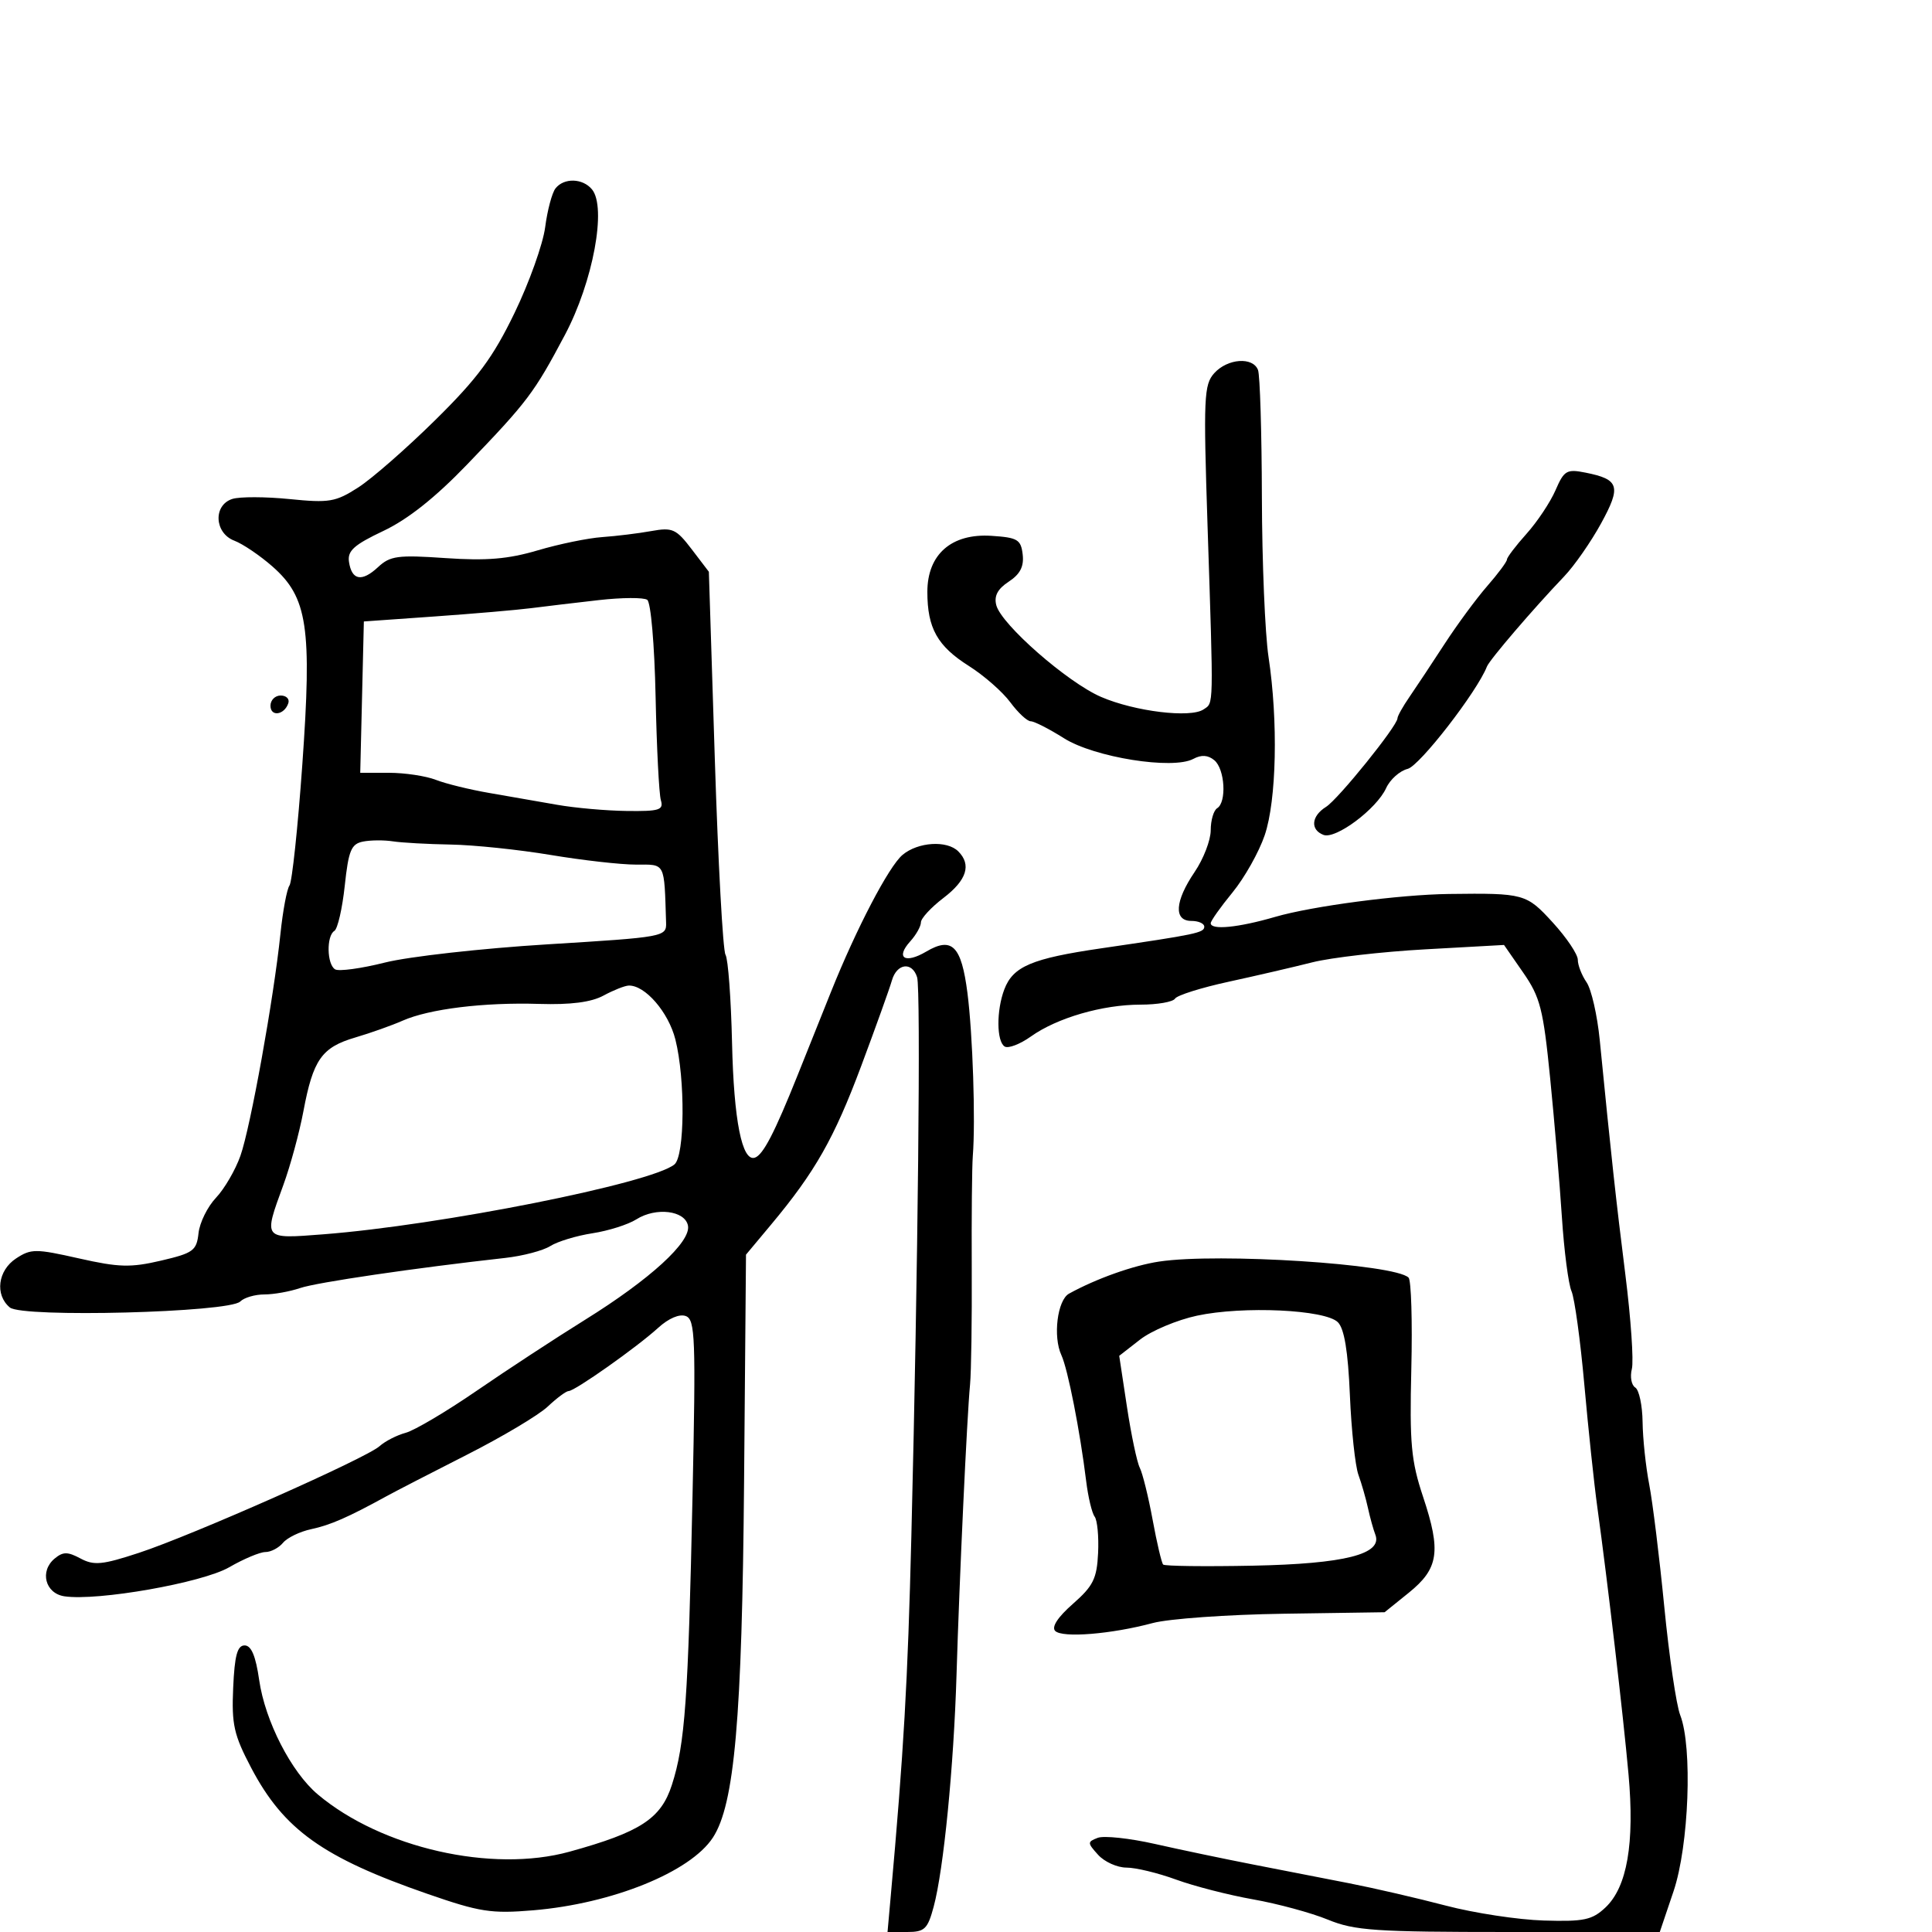 <svg xmlns="http://www.w3.org/2000/svg" width="300" height="300" viewBox="0 0 300 300" version="1.1">
	<path d="M 86.261 29.250 C 85.719 29.938, 84.996 32.650, 84.654 35.277 C 84.311 37.905, 82.165 43.909, 79.885 48.620 C 76.550 55.510, 74.150 58.753, 67.619 65.194 C 63.154 69.599, 57.758 74.322, 55.628 75.691 C 52.113 77.950, 51.132 78.116, 44.960 77.496 C 41.222 77.121, 37.227 77.111, 36.082 77.474 C 33.074 78.429, 33.280 82.776, 36.389 83.958 C 37.703 84.457, 40.360 86.255, 42.294 87.953 C 47.767 92.759, 48.463 97.374, 46.941 118.759 C 46.247 128.517, 45.351 136.950, 44.951 137.500 C 44.550 138.050, 43.919 141.425, 43.547 145 C 42.501 155.065, 38.905 175.018, 37.335 179.467 C 36.558 181.669, 34.850 184.603, 33.539 185.986 C 32.227 187.369, 31.007 189.842, 30.827 191.482 C 30.529 194.202, 30.017 194.577, 25 195.751 C 20.287 196.854, 18.462 196.804, 12.252 195.403 C 5.539 193.888, 4.820 193.888, 2.502 195.407 C -0.340 197.269, -0.825 201.070, 1.530 203.025 C 3.472 204.637, 35.594 203.806, 37.300 202.100 C 37.905 201.495, 39.593 201, 41.051 201 C 42.509 201, 45.006 200.554, 46.601 200.009 C 49.173 199.130, 64.445 196.887, 78.453 195.330 C 81.178 195.027, 84.328 194.197, 85.453 193.486 C 86.579 192.774, 89.525 191.881, 92 191.500 C 94.475 191.119, 97.538 190.149, 98.808 189.343 C 101.853 187.410, 106.381 187.962, 106.829 190.322 C 107.307 192.842, 100.940 198.663, 90.828 204.949 C 86.248 207.797, 78.675 212.756, 74 215.969 C 69.325 219.182, 64.375 222.113, 63 222.483 C 61.625 222.853, 59.798 223.788, 58.941 224.560 C 56.853 226.441, 29.864 238.402, 21.552 241.131 C 15.877 242.994, 14.588 243.117, 12.501 242.001 C 10.500 240.930, 9.787 240.932, 8.486 242.012 C 6.124 243.972, 7.017 247.428, 10 247.873 C 15.157 248.642, 31.413 245.777, 35.588 243.364 C 37.836 242.064, 40.369 241, 41.215 241 C 42.062 241, 43.291 240.354, 43.947 239.564 C 44.602 238.775, 46.570 237.823, 48.319 237.449 C 51.304 236.811, 54.032 235.618, 60 232.341 C 61.375 231.586, 67 228.685, 72.500 225.894 C 78 223.104, 83.650 219.736, 85.055 218.410 C 86.460 217.085, 87.921 216, 88.302 216 C 89.260 216, 98.911 209.186, 102.190 206.194 C 103.824 204.704, 105.516 203.984, 106.498 204.361 C 107.952 204.919, 108.056 207.721, 107.536 232.241 C 106.862 263.968, 106.374 270.812, 104.331 277.156 C 102.640 282.407, 99.456 284.485, 88.432 287.530 C 76.385 290.858, 59.232 286.956, 49.347 278.638 C 45.226 275.171, 41.162 267.242, 40.247 260.885 C 39.708 257.135, 39.021 255.500, 37.986 255.500 C 36.852 255.500, 36.431 257.054, 36.208 262.069 C 35.954 267.797, 36.313 269.392, 39.009 274.517 C 44.049 284.098, 50.142 288.452, 66.390 294.085 C 74.516 296.903, 76.288 297.177, 82.796 296.631 C 95.075 295.599, 107.185 290.700, 110.693 285.346 C 114.056 280.213, 115.229 266.862, 115.539 230.160 L 115.838 194.821 119.731 190.160 C 126.569 181.974, 129.529 176.762, 133.738 165.500 C 135.999 159.450, 138.138 153.488, 138.492 152.250 C 139.255 149.578, 141.640 149.274, 142.408 151.750 C 142.995 153.642, 142.552 196.706, 141.516 238.500 C 140.953 261.219, 140.343 271.851, 138.286 294.750 L 137.815 300 140.869 300 C 143.576 300, 144.043 299.554, 144.980 296.073 C 146.525 290.338, 148.102 274.312, 148.531 260 C 148.975 245.175, 150.151 219.939, 150.628 215 C 150.813 213.075, 150.932 204.975, 150.892 197 C 150.852 189.025, 150.926 181.150, 151.057 179.500 C 151.490 174.049, 151.048 160.603, 150.224 154.187 C 149.285 146.863, 147.827 145.399, 143.826 147.762 C 140.520 149.714, 139.010 148.752, 141.339 146.177 C 142.253 145.168, 143 143.838, 143 143.222 C 143 142.606, 144.575 140.900, 146.500 139.432 C 150.118 136.673, 150.879 134.279, 148.800 132.200 C 147.048 130.448, 142.538 130.734, 140.141 132.750 C 138.011 134.541, 132.975 144.184, 129.042 154 C 127.831 157.025, 125.488 162.875, 123.837 167 C 120.268 175.915, 118.493 179.336, 117.216 179.761 C 115.224 180.425, 113.944 173.995, 113.672 161.958 C 113.516 155.072, 113.059 148.904, 112.656 148.252 C 112.253 147.601, 111.507 133.953, 110.998 117.925 L 110.072 88.783 107.413 85.296 C 104.991 82.121, 104.429 81.868, 101.127 82.464 C 99.132 82.824, 95.700 83.245, 93.500 83.400 C 91.300 83.556, 86.800 84.481, 83.500 85.458 C 78.907 86.816, 75.545 87.098, 69.163 86.659 C 61.776 86.150, 60.584 86.310, 58.708 88.058 C 56.185 90.408, 54.615 90.120, 54.188 87.230 C 53.937 85.529, 54.979 84.596, 59.527 82.444 C 63.327 80.646, 67.584 77.270, 72.524 72.135 C 81.926 62.362, 82.934 61.027, 87.721 52 C 92.089 43.763, 94.236 32.194, 91.916 29.399 C 90.475 27.663, 87.571 27.586, 86.261 29.250 M 188.553 57.941 C 186.942 59.722, 186.855 61.693, 187.509 81.691 C 188.449 110.402, 188.478 109.074, 186.888 110.156 C 184.867 111.532, 176.208 110.477, 170.975 108.218 C 165.753 105.963, 155.489 96.979, 154.704 93.976 C 154.330 92.544, 154.907 91.452, 156.637 90.318 C 158.406 89.159, 159.019 87.966, 158.802 86.101 C 158.532 83.777, 158.015 83.468, 153.946 83.203 C 147.751 82.799, 144 86.082, 144 91.905 C 144 97.543, 145.556 100.321, 150.446 103.411 C 152.784 104.889, 155.678 107.426, 156.878 109.049 C 158.078 110.672, 159.505 112, 160.050 112 C 160.594 112, 162.920 113.187, 165.218 114.638 C 169.927 117.610, 182.100 119.552, 185.298 117.841 C 186.555 117.168, 187.578 117.234, 188.564 118.053 C 190.202 119.412, 190.504 124.571, 189 125.500 C 188.450 125.840, 188 127.379, 188 128.919 C 188 130.460, 186.875 133.379, 185.500 135.405 C 182.425 139.937, 182.223 143, 185 143 C 186.100 143, 187 143.401, 187 143.891 C 187 144.840, 185.796 145.093, 171 147.255 C 160.212 148.831, 157.308 150.061, 155.952 153.626 C 154.705 156.906, 154.735 161.718, 156.007 162.504 C 156.561 162.846, 158.393 162.144, 160.079 160.944 C 164.142 158.051, 171.202 156, 177.100 156 C 179.730 156, 182.142 155.579, 182.461 155.064 C 182.779 154.549, 186.518 153.371, 190.770 152.447 C 195.021 151.522, 200.876 150.164, 203.781 149.429 C 206.685 148.695, 214.570 147.787, 221.302 147.413 L 233.543 146.733 236.522 151.029 C 239.168 154.845, 239.634 156.672, 240.706 167.412 C 241.369 174.060, 242.190 183.775, 242.531 189 C 242.872 194.225, 243.544 199.400, 244.024 200.500 C 244.503 201.600, 245.399 208.125, 246.013 215 C 246.627 221.875, 247.533 230.425, 248.027 234 C 249.642 245.706, 252.050 266.321, 252.874 275.500 C 253.838 286.242, 252.662 293.029, 249.286 296.201 C 247.223 298.139, 245.955 298.406, 239.704 298.218 C 235.742 298.099, 228.900 297.057, 224.500 295.901 C 220.100 294.746, 213.350 293.185, 209.500 292.432 C 205.650 291.679, 198.900 290.362, 194.500 289.505 C 190.100 288.648, 183.280 287.219, 179.345 286.330 C 175.410 285.440, 171.412 285.012, 170.459 285.377 C 168.826 286.004, 168.830 286.154, 170.519 288.021 C 171.504 289.109, 173.484 290, 174.919 290 C 176.354 290, 179.816 290.836, 182.611 291.858 C 185.407 292.880, 190.801 294.265, 194.597 294.936 C 198.394 295.607, 203.608 297.021, 206.185 298.078 C 210.349 299.786, 213.481 300, 234.300 300 L 257.730 300 259.865 293.680 C 262.258 286.594, 262.838 271.274, 260.900 266.315 C 260.295 264.767, 259.183 257.200, 258.429 249.500 C 257.674 241.800, 256.621 233.250, 256.088 230.500 C 255.555 227.750, 255.092 223.389, 255.060 220.809 C 255.027 218.229, 254.514 215.817, 253.919 215.450 C 253.324 215.082, 253.088 213.786, 253.393 212.570 C 253.698 211.353, 253.245 204.765, 252.386 197.929 C 250.936 186.395, 250.195 179.609, 248.408 161.500 C 248.028 157.650, 247.106 153.612, 246.359 152.527 C 245.611 151.443, 245 149.867, 245 149.027 C 245 148.187, 243.252 145.587, 241.116 143.250 C 237.014 138.762, 236.674 138.669, 225 138.815 C 217.317 138.911, 203.757 140.699, 198 142.375 C 192.267 144.044, 188 144.461, 188 143.353 C 188 142.997, 189.523 140.847, 191.385 138.575 C 193.247 136.303, 195.497 132.304, 196.385 129.687 C 198.223 124.273, 198.485 111.968, 196.975 102 C 196.433 98.425, 195.970 87.266, 195.945 77.201 C 195.920 67.137, 195.649 58.250, 195.343 57.451 C 194.547 55.376, 190.618 55.660, 188.553 57.941 M 241.538 76.125 C 240.733 77.981, 238.707 81.023, 237.037 82.886 C 235.367 84.748, 233.999 86.548, 233.998 86.886 C 233.996 87.223, 232.620 89.075, 230.939 91 C 229.258 92.925, 226.274 96.975, 224.307 100 C 222.340 103.025, 219.891 106.719, 218.865 108.210 C 217.839 109.700, 217 111.196, 217 111.535 C 217 112.702, 207.797 124.110, 205.900 125.295 C 203.618 126.720, 203.428 128.843, 205.510 129.642 C 207.401 130.368, 213.763 125.615, 215.240 122.373 C 215.847 121.041, 217.350 119.699, 218.582 119.390 C 220.442 118.923, 229.365 107.404, 230.891 103.500 C 231.304 102.441, 238.082 94.531, 242.886 89.500 C 244.462 87.850, 247.037 84.153, 248.609 81.284 C 251.772 75.513, 251.447 74.439, 246.220 73.394 C 243.277 72.805, 242.877 73.039, 241.538 76.125 M 93 93.182 C 89.425 93.587, 84.700 94.149, 82.500 94.431 C 80.300 94.714, 73.550 95.295, 67.500 95.723 L 56.500 96.500 56.218 108.250 L 55.937 120 60.403 120 C 62.860 120, 66.137 120.494, 67.685 121.097 C 69.233 121.700, 72.975 122.617, 76 123.136 C 79.025 123.654, 83.750 124.478, 86.500 124.966 C 89.250 125.454, 94.118 125.887, 97.317 125.927 C 102.406 125.991, 103.070 125.781, 102.618 124.250 C 102.334 123.287, 101.966 116.049, 101.801 108.165 C 101.631 100.098, 101.063 93.528, 100.500 93.139 C 99.950 92.758, 96.575 92.778, 93 93.182 M 42 109.583 C 42 111.349, 44.153 111.042, 44.771 109.188 C 44.989 108.534, 44.454 108, 43.583 108 C 42.712 108, 42 108.713, 42 109.583 M 56.361 130.682 C 54.534 131.048, 54.120 132.051, 53.532 137.545 C 53.153 141.083, 52.428 144.235, 51.922 144.548 C 50.672 145.321, 50.750 149.728, 52.028 150.517 C 52.594 150.867, 56.081 150.393, 59.778 149.463 C 63.475 148.534, 74.825 147.262, 85 146.637 C 103.215 145.517, 103.499 145.465, 103.429 143.250 C 103.128 133.772, 103.377 134.251, 98.750 134.256 C 96.412 134.258, 90.450 133.584, 85.500 132.757 C 80.550 131.930, 73.575 131.203, 70 131.142 C 66.425 131.081, 62.375 130.856, 61 130.643 C 59.625 130.429, 57.537 130.447, 56.361 130.682 M 93.706 154.595 C 91.803 155.627, 88.613 156.039, 83.706 155.887 C 75.125 155.621, 66.636 156.666, 62.500 158.497 C 60.850 159.227, 57.541 160.402, 55.146 161.107 C 49.954 162.636, 48.617 164.539, 47.116 172.537 C 46.493 175.858, 45.087 181.026, 43.992 184.023 C 40.887 192.517, 40.784 192.390, 50.175 191.666 C 68.389 190.261, 101.210 183.730, 104.729 180.810 C 106.335 179.477, 106.425 167.573, 104.875 161.417 C 103.803 157.161, 100.153 152.949, 97.615 153.040 C 97.002 153.062, 95.243 153.762, 93.706 154.595 M 180 195.894 C 175.979 196.499, 170.227 198.546, 166 200.875 C 164.186 201.875, 163.479 207.552, 164.811 210.423 C 165.812 212.582, 167.707 222.217, 168.662 230 C 168.966 232.475, 169.557 234.950, 169.975 235.500 C 170.392 236.050, 170.634 238.594, 170.512 241.153 C 170.322 245.133, 169.755 246.276, 166.594 249.052 C 164.247 251.112, 163.246 252.646, 163.852 253.252 C 164.967 254.367, 172.571 253.752, 179 252.025 C 181.475 251.360, 190.588 250.710, 199.252 250.581 L 215.003 250.347 218.752 247.323 C 223.398 243.574, 223.798 240.909, 220.983 232.448 C 219.114 226.833, 218.869 224.175, 219.149 212.552 C 219.326 205.174, 219.134 198.800, 218.721 198.388 C 216.611 196.278, 189.182 194.511, 180 195.894 M 185.875 204.296 C 182.782 204.958, 178.797 206.632, 177.021 208.016 L 173.792 210.531 174.989 218.428 C 175.647 222.772, 176.546 227.040, 176.985 227.913 C 177.425 228.786, 178.323 232.425, 178.981 236 C 179.638 239.575, 180.374 242.700, 180.615 242.944 C 180.857 243.188, 187.116 243.266, 194.525 243.118 C 208.808 242.833, 214.726 241.335, 213.562 238.301 C 213.248 237.483, 212.732 235.619, 212.414 234.157 C 212.097 232.696, 211.430 230.375, 210.933 229 C 210.435 227.625, 209.840 222.059, 209.610 216.632 C 209.321 209.812, 208.745 206.316, 207.745 205.316 C 205.785 203.356, 193.042 202.762, 185.875 204.296" stroke="none" fill="black" fill-rule="evenodd"/>
</svg>